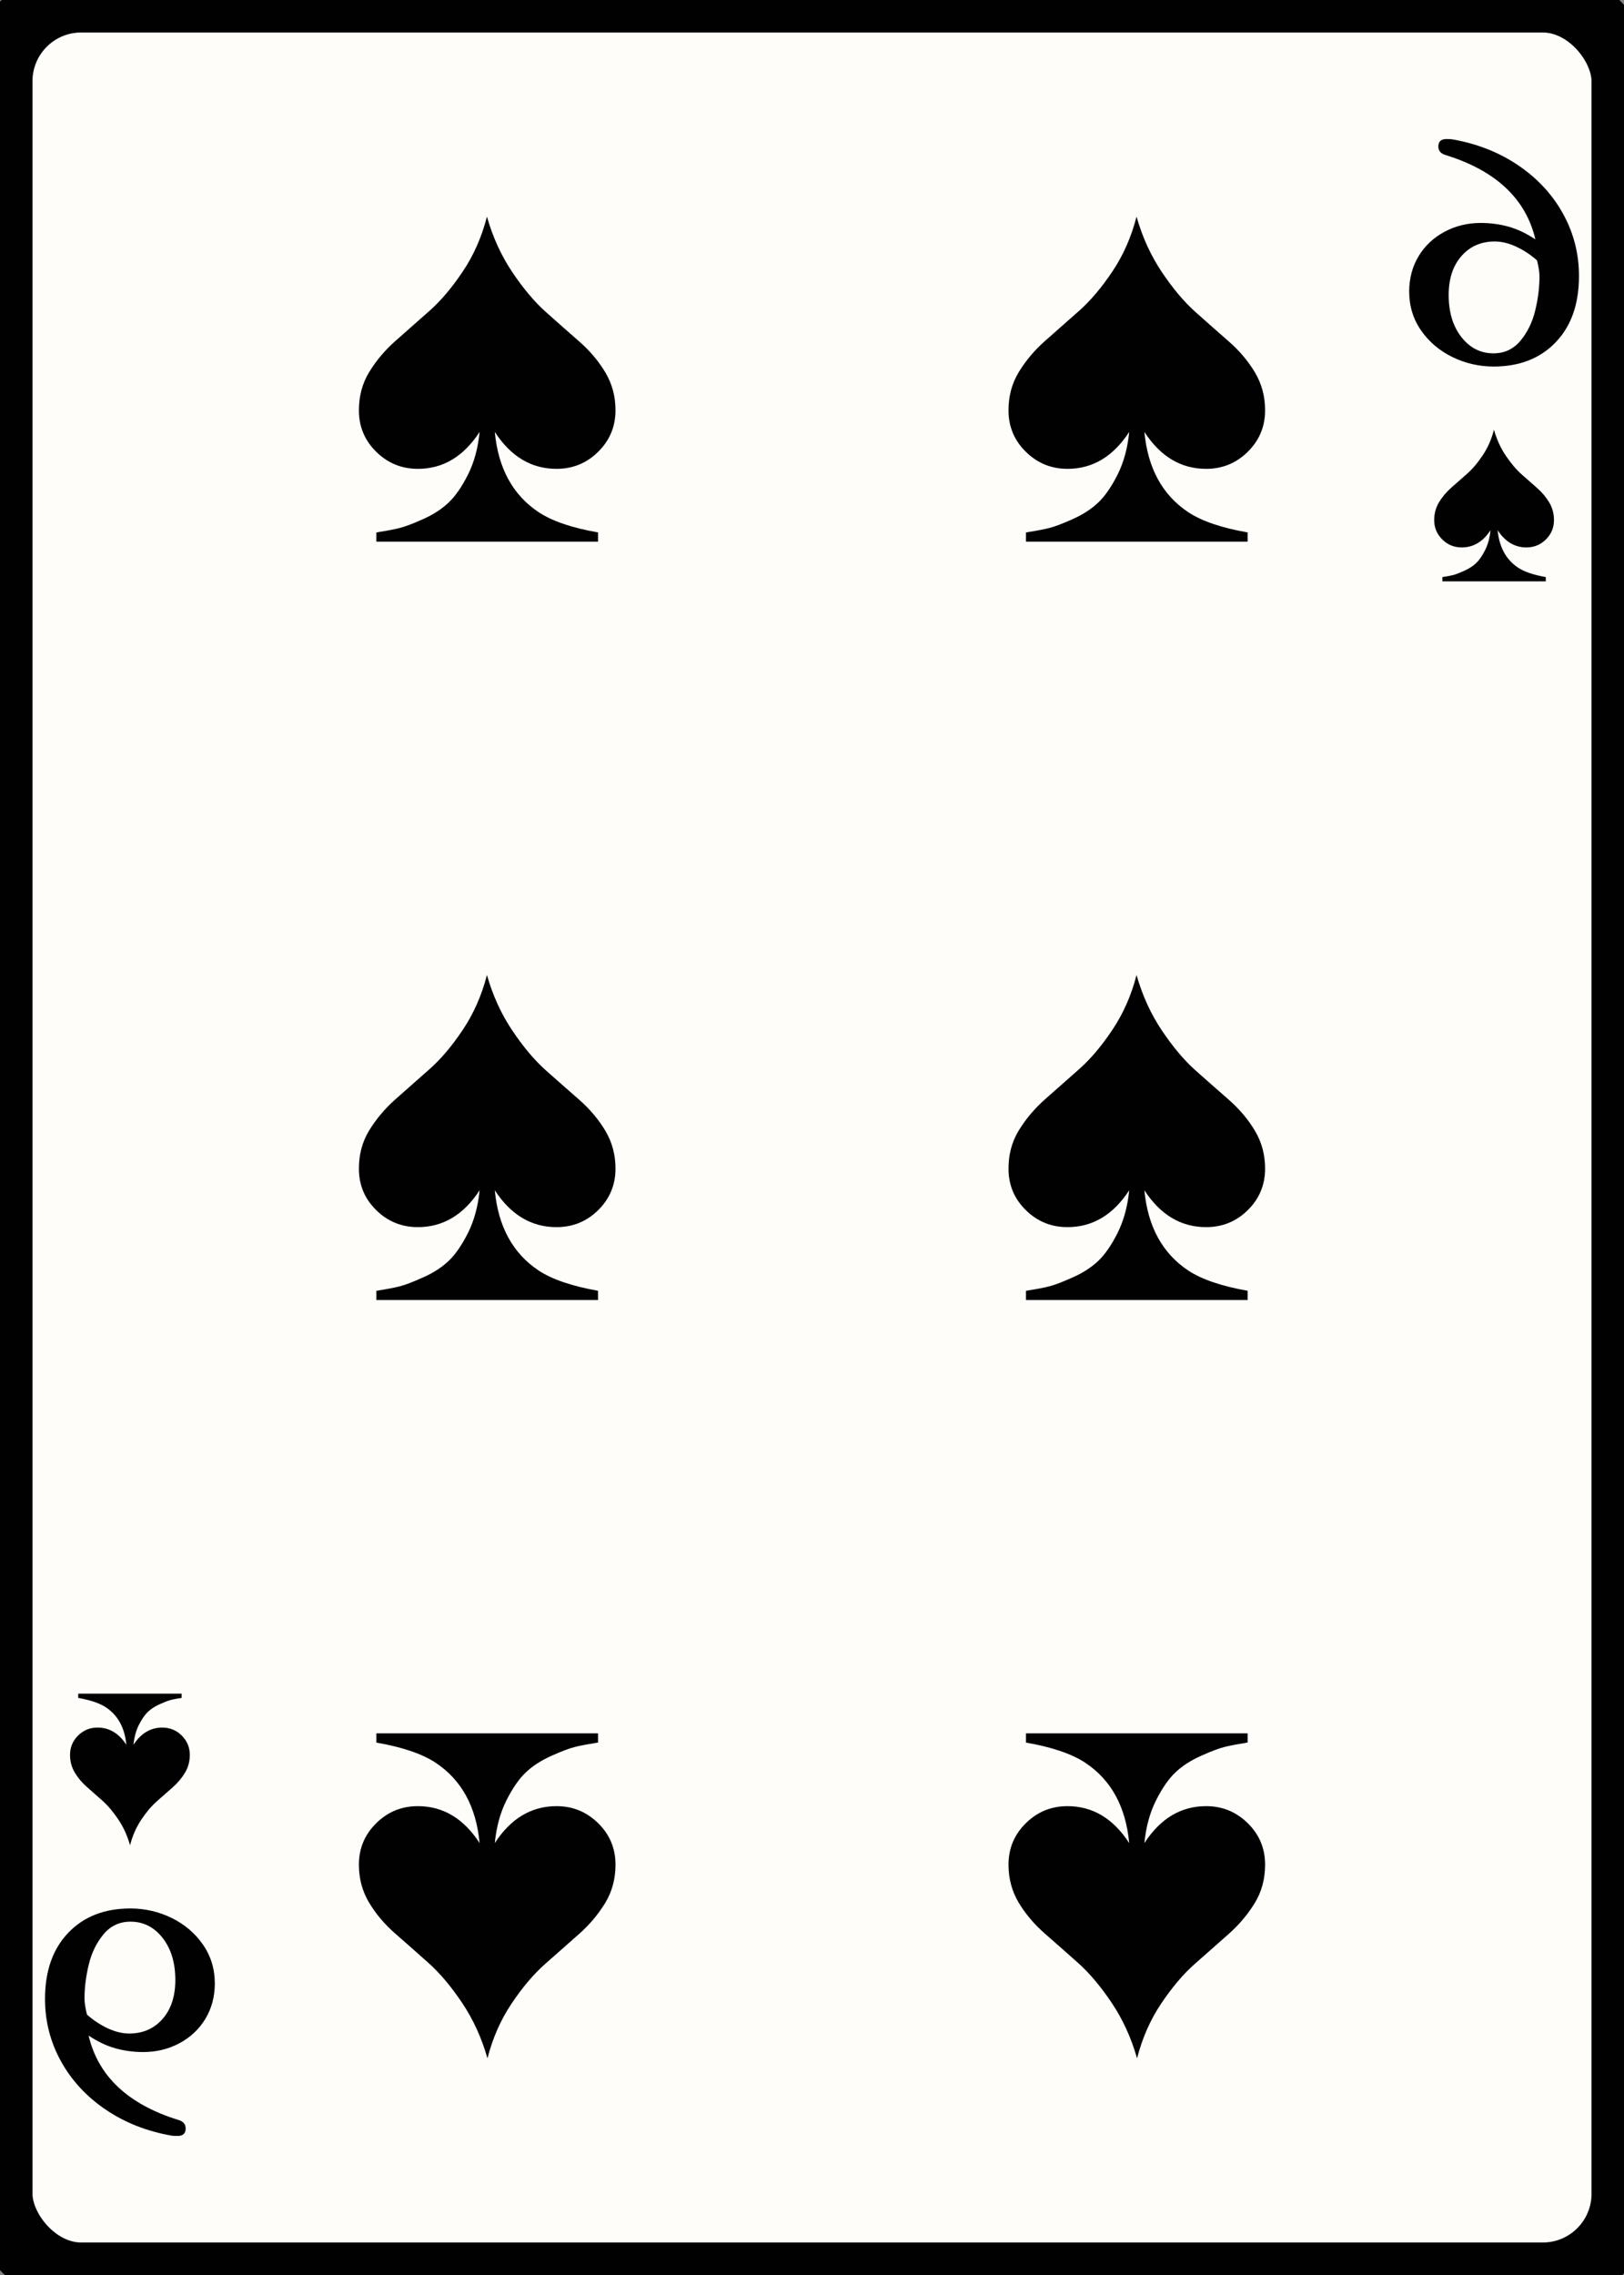 <svg width="25" height="35" id="card-lightspade6">
<rect width="100%" height="100%" fill="#808080" stroke="none"/>
<rect x="0" y="0" rx="1.25" ry="1.25" width="25" height="35.0" stroke="#010101" fill="#fffdfa" />
<path d="M7.383 6.645C7.359 6.891 7.3 7.109 7.206 7.298C7.111 7.487 7.012 7.631 6.908 7.73S6.673 7.915 6.514 7.986C6.356 8.057 6.234 8.103 6.149 8.124S5.96 8.165 5.837 8.184C5.818 8.189 5.804 8.191 5.794 8.191V8.333H9.206V8.191C8.804 8.121 8.499 8.017 8.291 7.879C7.894 7.615 7.669 7.203 7.617 6.645C7.863 7.024 8.18 7.213 8.567 7.213C8.818 7.213 9.032 7.125 9.209 6.95S9.475 6.563 9.475 6.312C9.475 6.099 9.423 5.905 9.319 5.73C9.215 5.556 9.08 5.396 8.915 5.252S8.579 4.957 8.404 4.801C8.229 4.645 8.057 4.441 7.887 4.188S7.586 3.65 7.496 3.333C7.416 3.645 7.292 3.927 7.124 4.177S6.784 4.631 6.606 4.787S6.258 5.095 6.092 5.241S5.791 5.548 5.684 5.723S5.525 6.095 5.525 6.312C5.525 6.563 5.613 6.775 5.791 6.95S6.182 7.213 6.433 7.213C6.82 7.213 7.137 7.024 7.383 6.645Z" fill="#010101" />
<path d="M7.617 28.355C7.641 28.109 7.7 27.891 7.794 27.702C7.889 27.513 7.988 27.369 8.092 27.27S8.327 27.085 8.486 27.014C8.644 26.943 8.766 26.897 8.851 26.876S9.04 26.835 9.163 26.816C9.182 26.811 9.196 26.809 9.206 26.809V26.667H5.794V26.809C6.196 26.879 6.501 26.983 6.709 27.121C7.106 27.385 7.331 27.797 7.383 28.355C7.137 27.976 6.82 27.787 6.433 27.787C6.182 27.787 5.968 27.875 5.791 28.05S5.525 28.437 5.525 28.688C5.525 28.901 5.577 29.095 5.681 29.27C5.785 29.444 5.92 29.604 6.085 29.748S6.421 30.043 6.596 30.199C6.771 30.355 6.943 30.559 7.113 30.812S7.414 31.35 7.504 31.667C7.584 31.355 7.708 31.073 7.876 30.823S8.216 30.369 8.394 30.213S8.742 29.905 8.908 29.759S9.209 29.452 9.316 29.277S9.475 28.905 9.475 28.688C9.475 28.437 9.387 28.225 9.209 28.05S8.818 27.787 8.567 27.787C8.18 27.787 7.863 27.976 7.617 28.355Z" fill="#010101" />
<path d="M7.383 18.312C7.359 18.558 7.3 18.775 7.206 18.965C7.111 19.154 7.012 19.298 6.908 19.397S6.673 19.582 6.514 19.652C6.356 19.723 6.234 19.77 6.149 19.791S5.96 19.832 5.837 19.851C5.818 19.856 5.804 19.858 5.794 19.858V20.0H9.206V19.858C8.804 19.787 8.499 19.683 8.291 19.546C7.894 19.281 7.669 18.87 7.617 18.312C7.863 18.69 8.18 18.879 8.567 18.879C8.818 18.879 9.032 18.792 9.209 18.617S9.475 18.229 9.475 17.979C9.475 17.766 9.423 17.572 9.319 17.397C9.215 17.222 9.08 17.063 8.915 16.918S8.579 16.624 8.404 16.468C8.229 16.312 8.057 16.108 7.887 15.855S7.586 15.317 7.496 15.0C7.416 15.312 7.292 15.593 7.124 15.844S6.784 16.298 6.606 16.454S6.258 16.761 6.092 16.908S5.791 17.215 5.684 17.39S5.525 17.761 5.525 17.979C5.525 18.229 5.613 18.442 5.791 18.617S6.182 18.879 6.433 18.879C6.82 18.879 7.137 18.69 7.383 18.312Z" fill="#010101" />
<path d="M17.383 6.645C17.359 6.891 17.3 7.109 17.206 7.298C17.111 7.487 17.012 7.631 16.908 7.73S16.673 7.915 16.514 7.986C16.356 8.057 16.234 8.103 16.149 8.124S15.96 8.165 15.837 8.184C15.818 8.189 15.804 8.191 15.794 8.191V8.333H19.206V8.191C18.804 8.121 18.499 8.017 18.291 7.879C17.894 7.615 17.669 7.203 17.617 6.645C17.863 7.024 18.18 7.213 18.567 7.213C18.818 7.213 19.032 7.125 19.209 6.95S19.475 6.563 19.475 6.312C19.475 6.099 19.423 5.905 19.319 5.73C19.215 5.556 19.08 5.396 18.915 5.252S18.579 4.957 18.404 4.801C18.229 4.645 18.057 4.441 17.887 4.188S17.586 3.65 17.496 3.333C17.416 3.645 17.292 3.927 17.124 4.177S16.784 4.631 16.606 4.787S16.258 5.095 16.092 5.241S15.791 5.548 15.684 5.723S15.525 6.095 15.525 6.312C15.525 6.563 15.613 6.775 15.791 6.95S16.182 7.213 16.433 7.213C16.82 7.213 17.137 7.024 17.383 6.645Z" fill="#010101" />
<path d="M17.617 28.355C17.641 28.109 17.7 27.891 17.794 27.702C17.889 27.513 17.988 27.369 18.092 27.27S18.327 27.085 18.486 27.014C18.644 26.943 18.766 26.897 18.851 26.876S19.04 26.835 19.163 26.816C19.182 26.811 19.196 26.809 19.206 26.809V26.667H15.794V26.809C16.196 26.879 16.501 26.983 16.709 27.121C17.106 27.385 17.331 27.797 17.383 28.355C17.137 27.976 16.82 27.787 16.433 27.787C16.182 27.787 15.968 27.875 15.791 28.05S15.525 28.437 15.525 28.688C15.525 28.901 15.577 29.095 15.681 29.27C15.785 29.444 15.92 29.604 16.085 29.748S16.421 30.043 16.596 30.199C16.771 30.355 16.943 30.559 17.113 30.812S17.414 31.35 17.504 31.667C17.584 31.355 17.708 31.073 17.876 30.823S18.216 30.369 18.394 30.213S18.742 29.905 18.908 29.759S19.209 29.452 19.316 29.277S19.475 28.905 19.475 28.688C19.475 28.437 19.387 28.225 19.209 28.05S18.818 27.787 18.567 27.787C18.18 27.787 17.863 27.976 17.617 28.355Z" fill="#010101" />
<path d="M17.383 18.312C17.359 18.558 17.3 18.775 17.206 18.965C17.111 19.154 17.012 19.298 16.908 19.397S16.673 19.582 16.514 19.652C16.356 19.723 16.234 19.77 16.149 19.791S15.96 19.832 15.837 19.851C15.818 19.856 15.804 19.858 15.794 19.858V20.0H19.206V19.858C18.804 19.787 18.499 19.683 18.291 19.546C17.894 19.281 17.669 18.87 17.617 18.312C17.863 18.69 18.18 18.879 18.567 18.879C18.818 18.879 19.032 18.792 19.209 18.617S19.475 18.229 19.475 17.979C19.475 17.766 19.423 17.572 19.319 17.397C19.215 17.222 19.08 17.063 18.915 16.918S18.579 16.624 18.404 16.468C18.229 16.312 18.057 16.108 17.887 15.855S17.586 15.317 17.496 15.0C17.416 15.312 17.292 15.593 17.124 15.844S16.784 16.298 16.606 16.454S16.258 16.761 16.092 16.908S15.791 17.215 15.684 17.39S15.525 17.761 15.525 17.979C15.525 18.229 15.613 18.442 15.791 18.617S16.182 18.879 16.433 18.879C16.82 18.879 17.137 18.69 17.383 18.312Z" fill="#010101" />
<path d="M23.949 5.265Q24.307 4.892 24.307 4.246Q24.307 3.734 24.063 3.291T23.377 2.547T22.364 2.145Q22.332 2.139 22.269 2.139Q22.142 2.139 22.142 2.253Q22.142 2.354 22.256 2.386Q23.415 2.746 23.636 3.683Q23.427 3.544 23.222 3.487T22.794 3.43Q22.491 3.43 22.237 3.566T21.839 3.94T21.693 4.481Q21.693 4.822 21.877 5.085T22.358 5.493T22.991 5.639Q23.592 5.639 23.949 5.265ZM22.497 5.186Q22.301 4.936 22.301 4.538Q22.301 4.164 22.497 3.94T23.009 3.715Q23.168 3.715 23.339 3.794T23.661 4.006Q23.699 4.158 23.699 4.253Q23.699 4.506 23.633 4.778T23.405 5.243T22.991 5.436Q22.693 5.436 22.497 5.186Z" fill="#010101" />
<path d="M22.945 8.157C22.934 8.271 22.907 8.373 22.863 8.461C22.819 8.549 22.772 8.617 22.724 8.663S22.614 8.749 22.54 8.782C22.466 8.815 22.409 8.837 22.37 8.847S22.281 8.866 22.224 8.875C22.215 8.877 22.208 8.878 22.204 8.878V8.944H23.796V8.878C23.608 8.845 23.466 8.797 23.369 8.733C23.184 8.609 23.079 8.417 23.055 8.157C23.169 8.333 23.317 8.422 23.498 8.422C23.615 8.422 23.715 8.381 23.798 8.299S23.922 8.118 23.922 8.001C23.922 7.902 23.897 7.811 23.849 7.73C23.8 7.648 23.738 7.574 23.66 7.506S23.504 7.369 23.422 7.296C23.34 7.223 23.26 7.128 23.18 7.01S23.04 6.759 22.998 6.611C22.961 6.757 22.903 6.888 22.825 7.005S22.666 7.217 22.583 7.29S22.42 7.433 22.343 7.501S22.202 7.645 22.153 7.726S22.078 7.9 22.078 8.001C22.078 8.118 22.12 8.217 22.202 8.299S22.385 8.422 22.502 8.422C22.683 8.422 22.831 8.333 22.945 8.157Z" fill="#010101" />
<path d="M1.051 29.735Q0.693 30.108 0.693 30.754Q0.693 31.266 0.937 31.709T1.623 32.453T2.636 32.855Q2.668 32.861 2.731 32.861Q2.858 32.861 2.858 32.747Q2.858 32.646 2.744 32.614Q1.585 32.254 1.364 31.317Q1.573 31.456 1.778 31.513T2.206 31.57Q2.509 31.57 2.763 31.434T3.161 31.06T3.307 30.519Q3.307 30.178 3.123 29.915T2.642 29.507T2.009 29.361Q1.408 29.361 1.051 29.735ZM2.503 29.814Q2.699 30.064 2.699 30.462Q2.699 30.836 2.503 31.06T1.991 31.285Q1.832 31.285 1.661 31.206T1.339 30.994Q1.301 30.842 1.301 30.747Q1.301 30.494 1.367 30.222T1.595 29.757T2.009 29.564Q2.307 29.564 2.503 29.814Z" fill="#010101" />
<path d="M2.055 26.843C2.066 26.729 2.093 26.627 2.137 26.539C2.181 26.451 2.228 26.383 2.276 26.337S2.386 26.251 2.46 26.218C2.534 26.185 2.591 26.163 2.63 26.153S2.719 26.134 2.776 26.125C2.785 26.123 2.792 26.122 2.796 26.122V26.056H1.204V26.122C1.392 26.155 1.534 26.203 1.631 26.267C1.816 26.391 1.921 26.583 1.945 26.843C1.831 26.667 1.683 26.578 1.502 26.578C1.385 26.578 1.285 26.619 1.202 26.701S1.078 26.882 1.078 26.999C1.078 27.098 1.103 27.189 1.151 27.27C1.2 27.352 1.262 27.426 1.34 27.494S1.496 27.631 1.578 27.704C1.66 27.777 1.74 27.872 1.82 27.99S1.96 28.241 2.002 28.389C2.039 28.243 2.097 28.112 2.175 27.995S2.334 27.783 2.417 27.71S2.58 27.567 2.657 27.499S2.798 27.355 2.847 27.274S2.922 27.1 2.922 26.999C2.922 26.882 2.88 26.783 2.798 26.701S2.615 26.578 2.498 26.578C2.317 26.578 2.169 26.667 2.055 26.843Z" fill="#010101" />
</svg>
